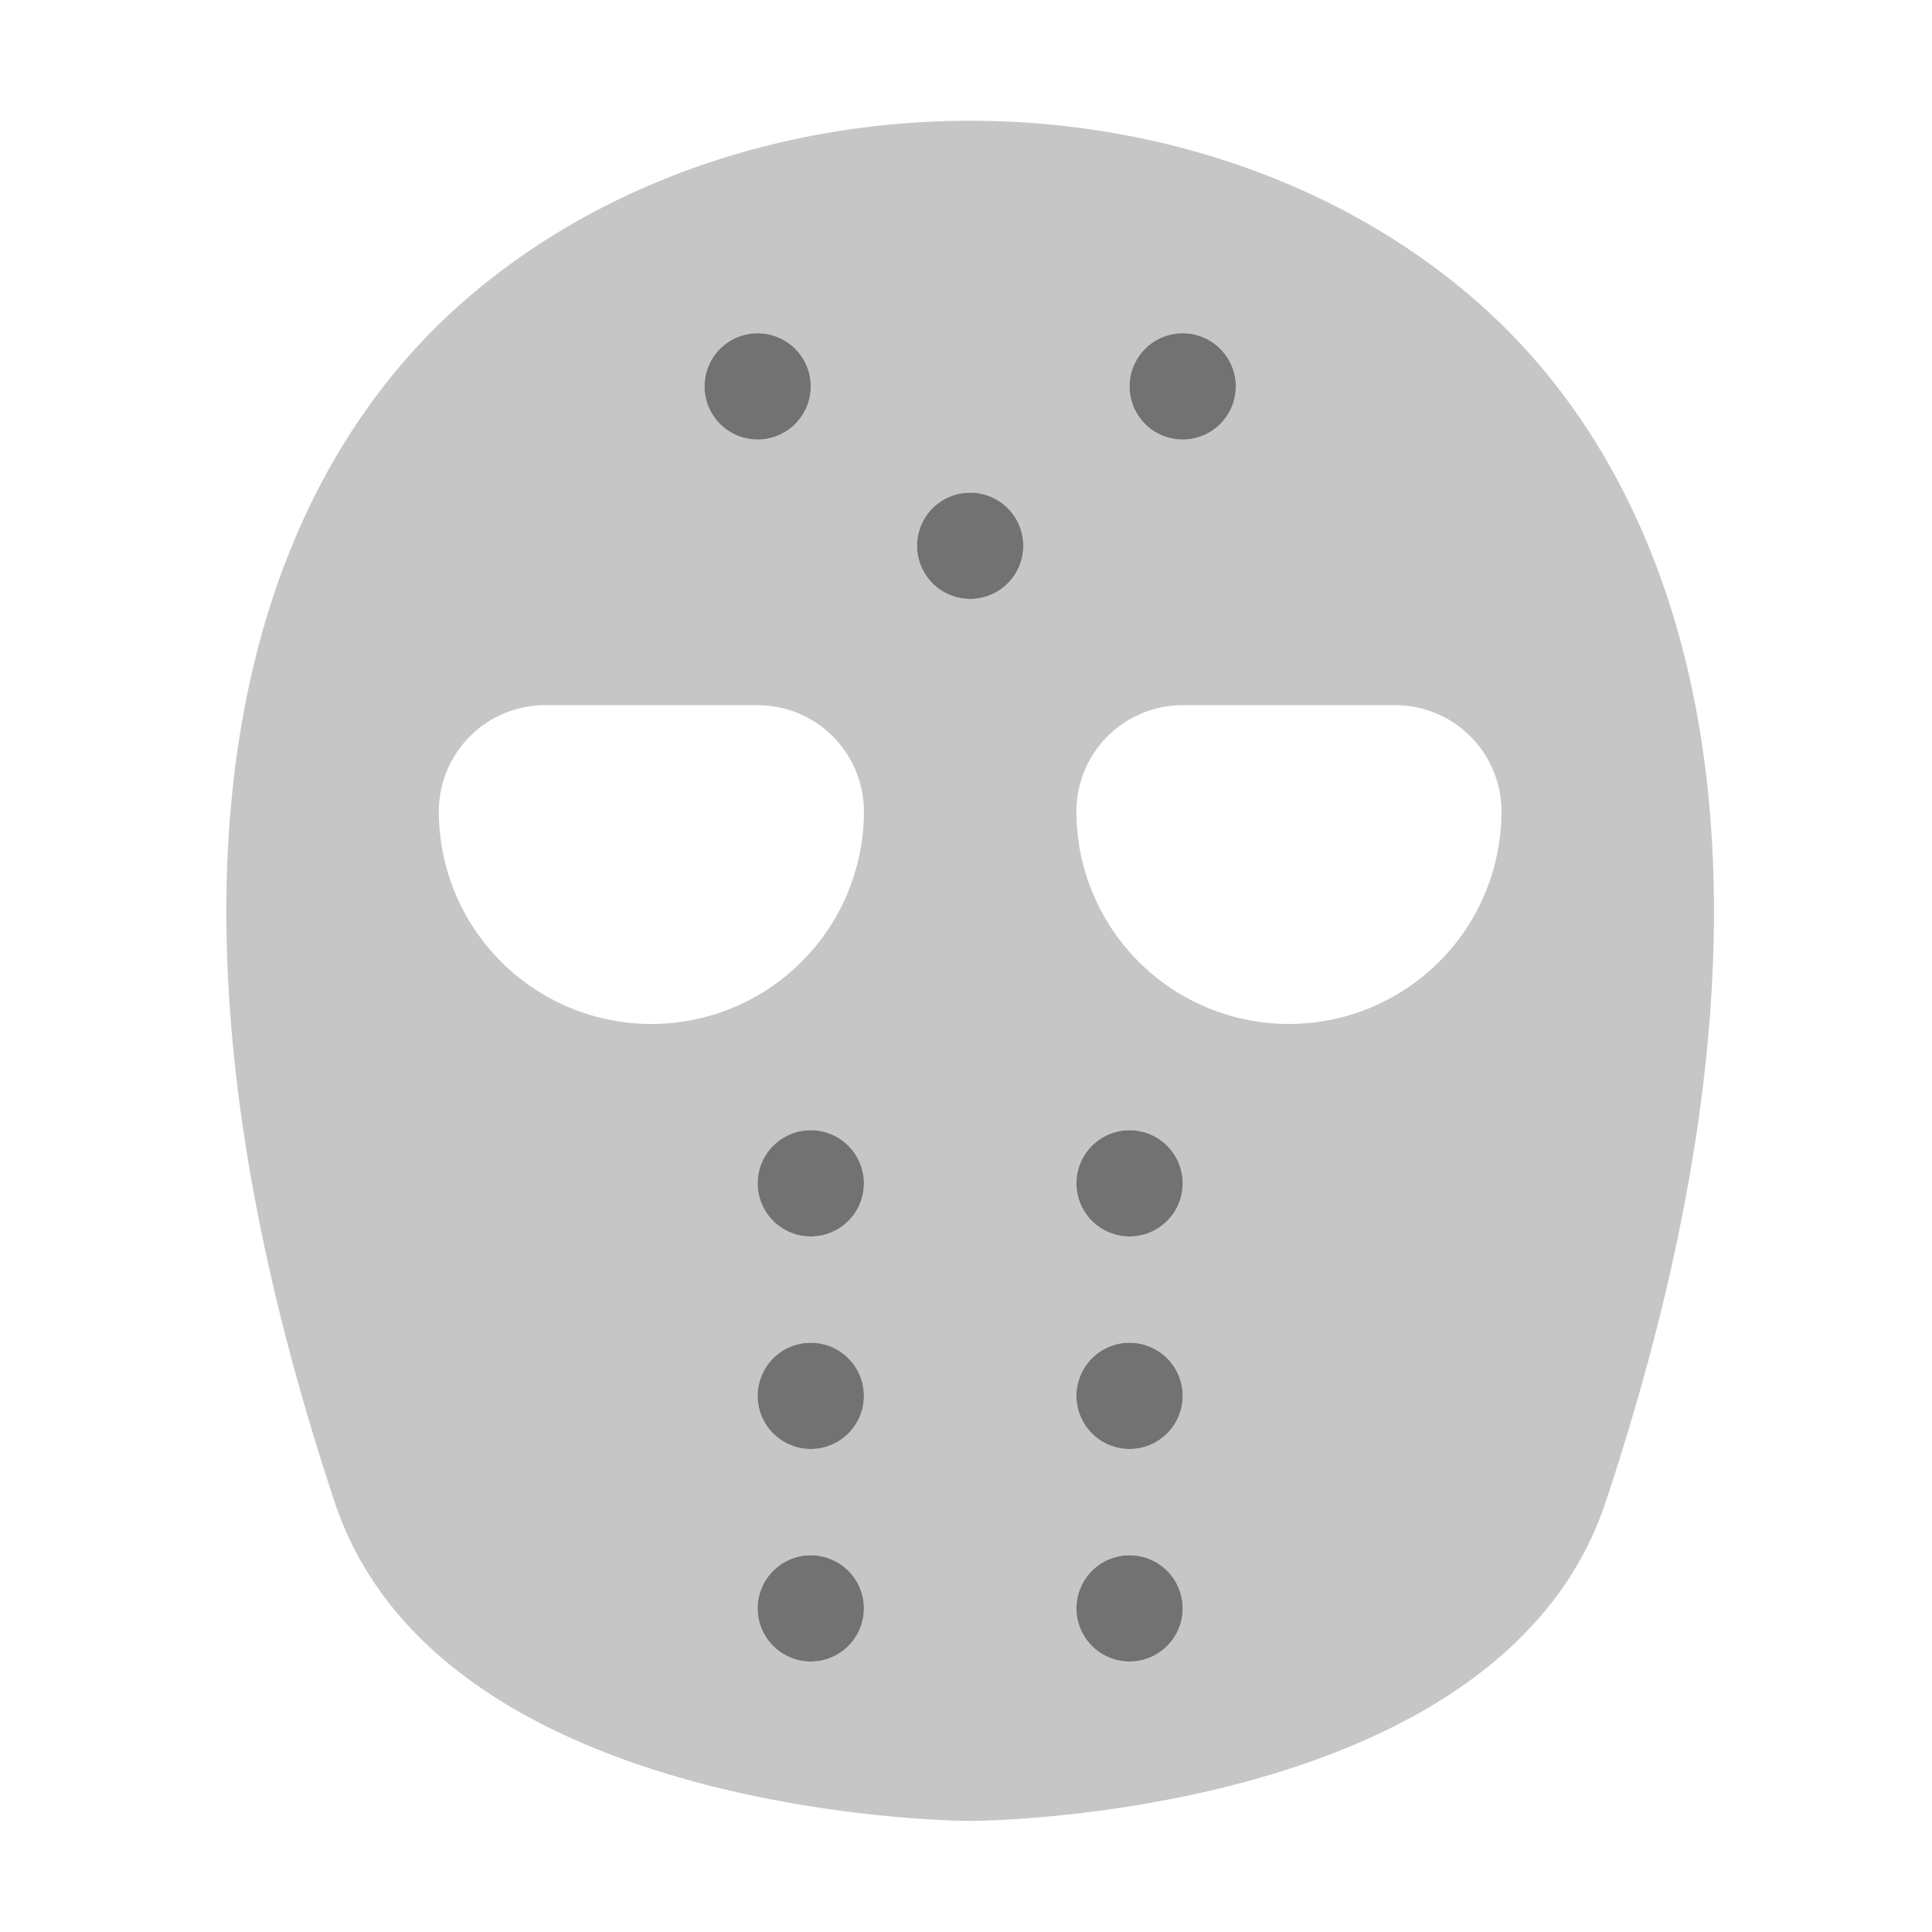 ﻿<?xml version='1.0' encoding='UTF-8'?>
<svg viewBox="-3.749 -2 32 32" xmlns="http://www.w3.org/2000/svg">
  <g transform="matrix(0.055, 0, 0, 0.055, 0, 0)">
    <defs>
      <style>.fa-secondary{opacity:.4}</style>
    </defs>
    <path d="M376.61, 54.46C293.66, -18.15 154.35, -18.15 71.39, 54.46C7.39, 110.46 -31.01, 224.46 32.63, 416C64.53, 512 224, 512 224, 512C224, 512 383.47, 512 415.37, 416C479, 224.44 440.64, 110.5 376.61, 54.46zM288, 64A16 16 0 1 1 272, 80A16 16 0 0 1 288, 64zM160, 64A16 16 0 1 1 144, 80A16 16 0 0 1 160, 64zM176, 464A16 16 0 1 1 192, 448A16 16 0 0 1 176, 464zM176, 400A16 16 0 1 1 192, 384A16 16 0 0 1 176, 400zM176, 336A16 16 0 1 1 192, 320A16 16 0 0 1 176, 336zM128, 272A64 64 0 0 1 64, 208A32 32 0 0 1 96, 176L160, 176A32 32 0 0 1 192, 208A64 64 0 0 1 128, 272zM224, 144A16 16 0 1 1 240, 128A16 16 0 0 1 224, 144zM272, 464A16 16 0 1 1 288, 448A16 16 0 0 1 272, 464zM272, 400A16 16 0 1 1 288, 384A16 16 0 0 1 272, 400zM272, 336A16 16 0 1 1 288, 320A16 16 0 0 1 272, 336zM320, 272A64 64 0 0 1 256, 208A32 32 0 0 1 288, 176L352, 176A32 32 0 0 1 384, 208A64 64 0 0 1 320, 272z" fill="#727272" opacity="0.4" fill-opacity="1" class="Black" />
    <path d="M176, 432A16 16 0 1 0 192, 448A16 16 0 0 0 176, 432zM176, 368A16 16 0 1 0 192, 384A16 16 0 0 0 176, 368zM176, 304A16 16 0 1 0 192, 320A16 16 0 0 0 176, 304zM288, 64A16 16 0 1 0 304, 80A16 16 0 0 0 288, 64zM272, 304A16 16 0 1 0 288, 320A16 16 0 0 0 272, 304zM272, 368A16 16 0 1 0 288, 384A16 16 0 0 0 272, 368zM272, 432A16 16 0 1 0 288, 448A16 16 0 0 0 272, 432zM224, 112A16 16 0 1 0 240, 128A16 16 0 0 0 224, 112zM176, 80A16 16 0 1 0 160, 96A16 16 0 0 0 176, 80z" fill="#727272" fill-opacity="1" class="Black" />
  </g>
</svg>